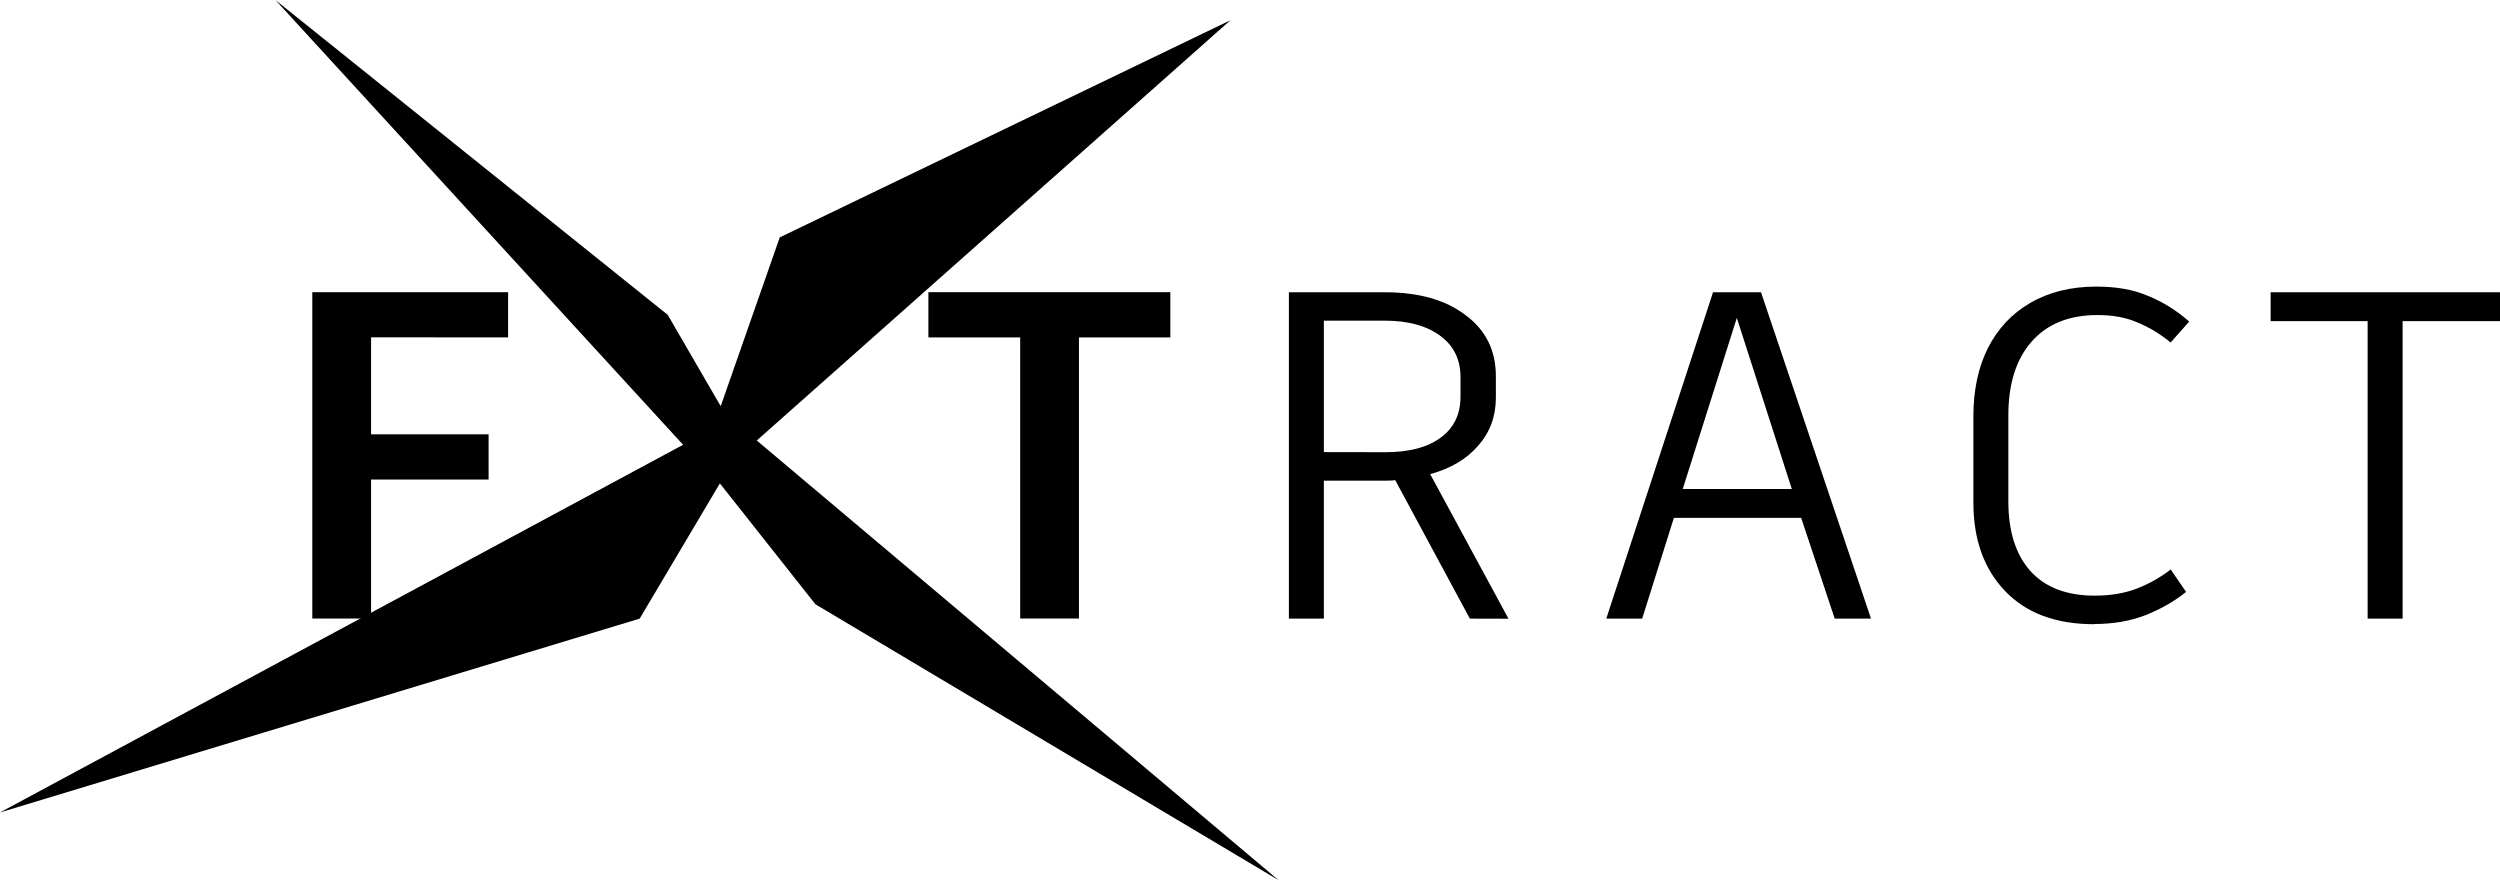<?xml version="1.0" encoding="UTF-8" standalone="no"?>
<!-- Created with Inkscape (http://www.inkscape.org/) -->

<svg
   xmlns:dc="http://purl.org/dc/elements/1.1/"
   xmlns:cc="http://creativecommons.org/ns#"
   xmlns:rdf="http://www.w3.org/1999/02/22-rdf-syntax-ns#"
   xmlns:svg="http://www.w3.org/2000/svg"
   xmlns="http://www.w3.org/2000/svg"
   xmlns:sodipodi="http://sodipodi.sourceforge.net/DTD/sodipodi-0.dtd"
   xmlns:inkscape="http://www.inkscape.org/namespaces/inkscape"
   width="24.591mm"
   height="8.658mm"
   viewBox="0 0 24.591 8.658"
   version="1.1"
   id="svg214"
   inkscape:version="0.92.3 (2405546, 2018-03-11)"
   sodipodi:docname="logo-test.svg">
  <defs
     id="defs208" />
  <sodipodi:namedview
     id="base"
     pagecolor="#ffffff"
     bordercolor="#666666"
     borderopacity="1.0"
     inkscape:pageopacity="0.0"
     inkscape:pageshadow="2"
     inkscape:zoom="18.613501"
     inkscape:cx="46.471643"
     inkscape:cy="16.361657"
     inkscape:document-units="mm"
     inkscape:current-layer="layer1"
     showgrid="false"
     fit-margin-top="0"
     fit-margin-left="0"
     fit-margin-right="0"
     fit-margin-bottom="0"
     showborder="false"
     inkscape:window-width="1920"
     inkscape:window-height="1016"
     inkscape:window-x="0"
     inkscape:window-y="27"
     inkscape:window-maximized="1" />
  <g
     inkscape:label="Layer 1"
     inkscape:groupmode="layer"
     id="layer1"
     transform="translate(-1.312,-92.344)">
    <path
       inkscape:connector-curvature="0"
       d="m 6.31,95.663 v -0.445 h -1.348 -0.578 v 3.21 h 0.578 v -1.367 h 1.156 v -0.445 h -1.156 v -0.954 z"
       style="font-style:normal;font-variant:normal;font-weight:bold;font-stretch:normal;font-size:10.583px;line-height:1.25;font-family:'Artifakt Element';-inkscape-font-specification:'Artifakt Element Bold';letter-spacing:0px;word-spacing:0px;fill:#000000;fill-opacity:1;stroke:none;stroke-width:0.265"
       id="path70" />
    <path
       d="m 8.756,96.677 4.659,-4.134 -4.433,2.136 -0.579,1.655 h -0.005 l -0.518,-0.893 -3.858,-3.096 4.009,4.374 -6.72,3.617 6.293,-1.907 0.789,-1.33 0.94,1.189 4.556,2.714 z"
       style="font-style:normal;font-variant:normal;font-weight:bold;font-stretch:normal;font-size:10.583px;line-height:1.25;font-family:'Artifakt Element';-inkscape-font-specification:'Artifakt Element Bold';letter-spacing:0px;word-spacing:0px;fill:#000000;fill-opacity:1;stroke:none;stroke-width:0.265"
       id="path72"
       inkscape:connector-curvature="0"
       sodipodi:nodetypes="cccccccccccccc" />
    <path
       inkscape:connector-curvature="0"
       d="m 12.824,95.218 h -0.899 -1.481 v 0.445 h 0.903 v 2.765 h 0.578 v -2.765 h 0.899 z"
       style="font-style:normal;font-variant:normal;font-weight:bold;font-stretch:normal;font-size:10.583px;line-height:1.25;font-family:'Artifakt Element';-inkscape-font-specification:'Artifakt Element Bold';letter-spacing:0px;word-spacing:0px;fill:#000000;fill-opacity:1;stroke:none;stroke-width:0.265"
       id="path74" />
    <path
       inkscape:connector-curvature="0"
       d="m 15.77,98.429 -0.734,-1.362 q -0.028,0.005 -0.092,0.005 H 14.334 v 1.357 h -0.344 v -3.21 h 0.945 q 0.5,0 0.793,0.225 0.298,0.22 0.298,0.601 v 0.211 q 0,0.275 -0.174,0.472 -0.17,0.197 -0.472,0.28 l 0.77,1.422 z m -0.83,-1.637 q 0.349,0 0.541,-0.142 0.197,-0.142 0.197,-0.404 v -0.193 q 0,-0.261 -0.202,-0.408 -0.202,-0.147 -0.546,-0.147 h -0.596 v 1.293 z"
       style="font-style:normal;font-variant:normal;font-weight:normal;font-stretch:normal;font-size:4.586px;line-height:1.25;font-family:'Artifakt Element';-inkscape-font-specification:'Artifakt Element';letter-spacing:0.529px;word-spacing:0px;fill:#000000;fill-opacity:1;stroke:none;stroke-width:0.265"
       id="path76" />
    <path
       inkscape:connector-curvature="0"
       d="m 19.029,97.438 h -1.252 l -0.312,0.991 h -0.353 l 1.05,-3.21 h 0.472 l 1.082,3.21 H 19.359 Z m -1.165,-0.284 h 1.073 l -0.541,-1.683 z"
       style="font-style:normal;font-variant:normal;font-weight:normal;font-stretch:normal;font-size:4.586px;line-height:1.25;font-family:'Artifakt Element';-inkscape-font-specification:'Artifakt Element';letter-spacing:0.529px;word-spacing:0px;fill:#000000;fill-opacity:1;stroke:none;stroke-width:0.265"
       id="path78" />
    <path
       inkscape:connector-curvature="0"
       d="m 21.911,98.484 q -0.564,0 -0.876,-0.326 -0.312,-0.326 -0.312,-0.871 v -0.848 q 0,-0.385 0.142,-0.67 0.147,-0.289 0.417,-0.445 0.275,-0.161 0.651,-0.161 0.298,0 0.509,0.092 0.216,0.087 0.404,0.252 l -0.183,0.206 q -0.156,-0.128 -0.326,-0.197 -0.165,-0.073 -0.394,-0.073 -0.417,0 -0.647,0.261 -0.229,0.261 -0.229,0.725 v 0.848 q 0,0.44 0.216,0.683 0.22,0.243 0.633,0.243 0.234,0 0.413,-0.069 0.179,-0.069 0.335,-0.188 l 0.151,0.22 q -0.17,0.138 -0.399,0.229 -0.225,0.087 -0.504,0.087 z"
       style="font-style:normal;font-variant:normal;font-weight:normal;font-stretch:normal;font-size:4.586px;line-height:1.25;font-family:'Artifakt Element';-inkscape-font-specification:'Artifakt Element';letter-spacing:0.529px;word-spacing:0px;fill:#000000;fill-opacity:1;stroke:none;stroke-width:0.265"
       id="path80" />
    <path
       inkscape:connector-curvature="0"
       d="m 25.903,95.503 h -0.958 v 2.926 h -0.344 v -2.926 h -0.954 v -0.284 h 2.256 z"
       style="font-style:normal;font-variant:normal;font-weight:normal;font-stretch:normal;font-size:4.586px;line-height:1.25;font-family:'Artifakt Element';-inkscape-font-specification:'Artifakt Element';letter-spacing:0.529px;word-spacing:0px;fill:#000000;fill-opacity:1;stroke:none;stroke-width:0.265"
       id="path82" />
  </g>
</svg>
